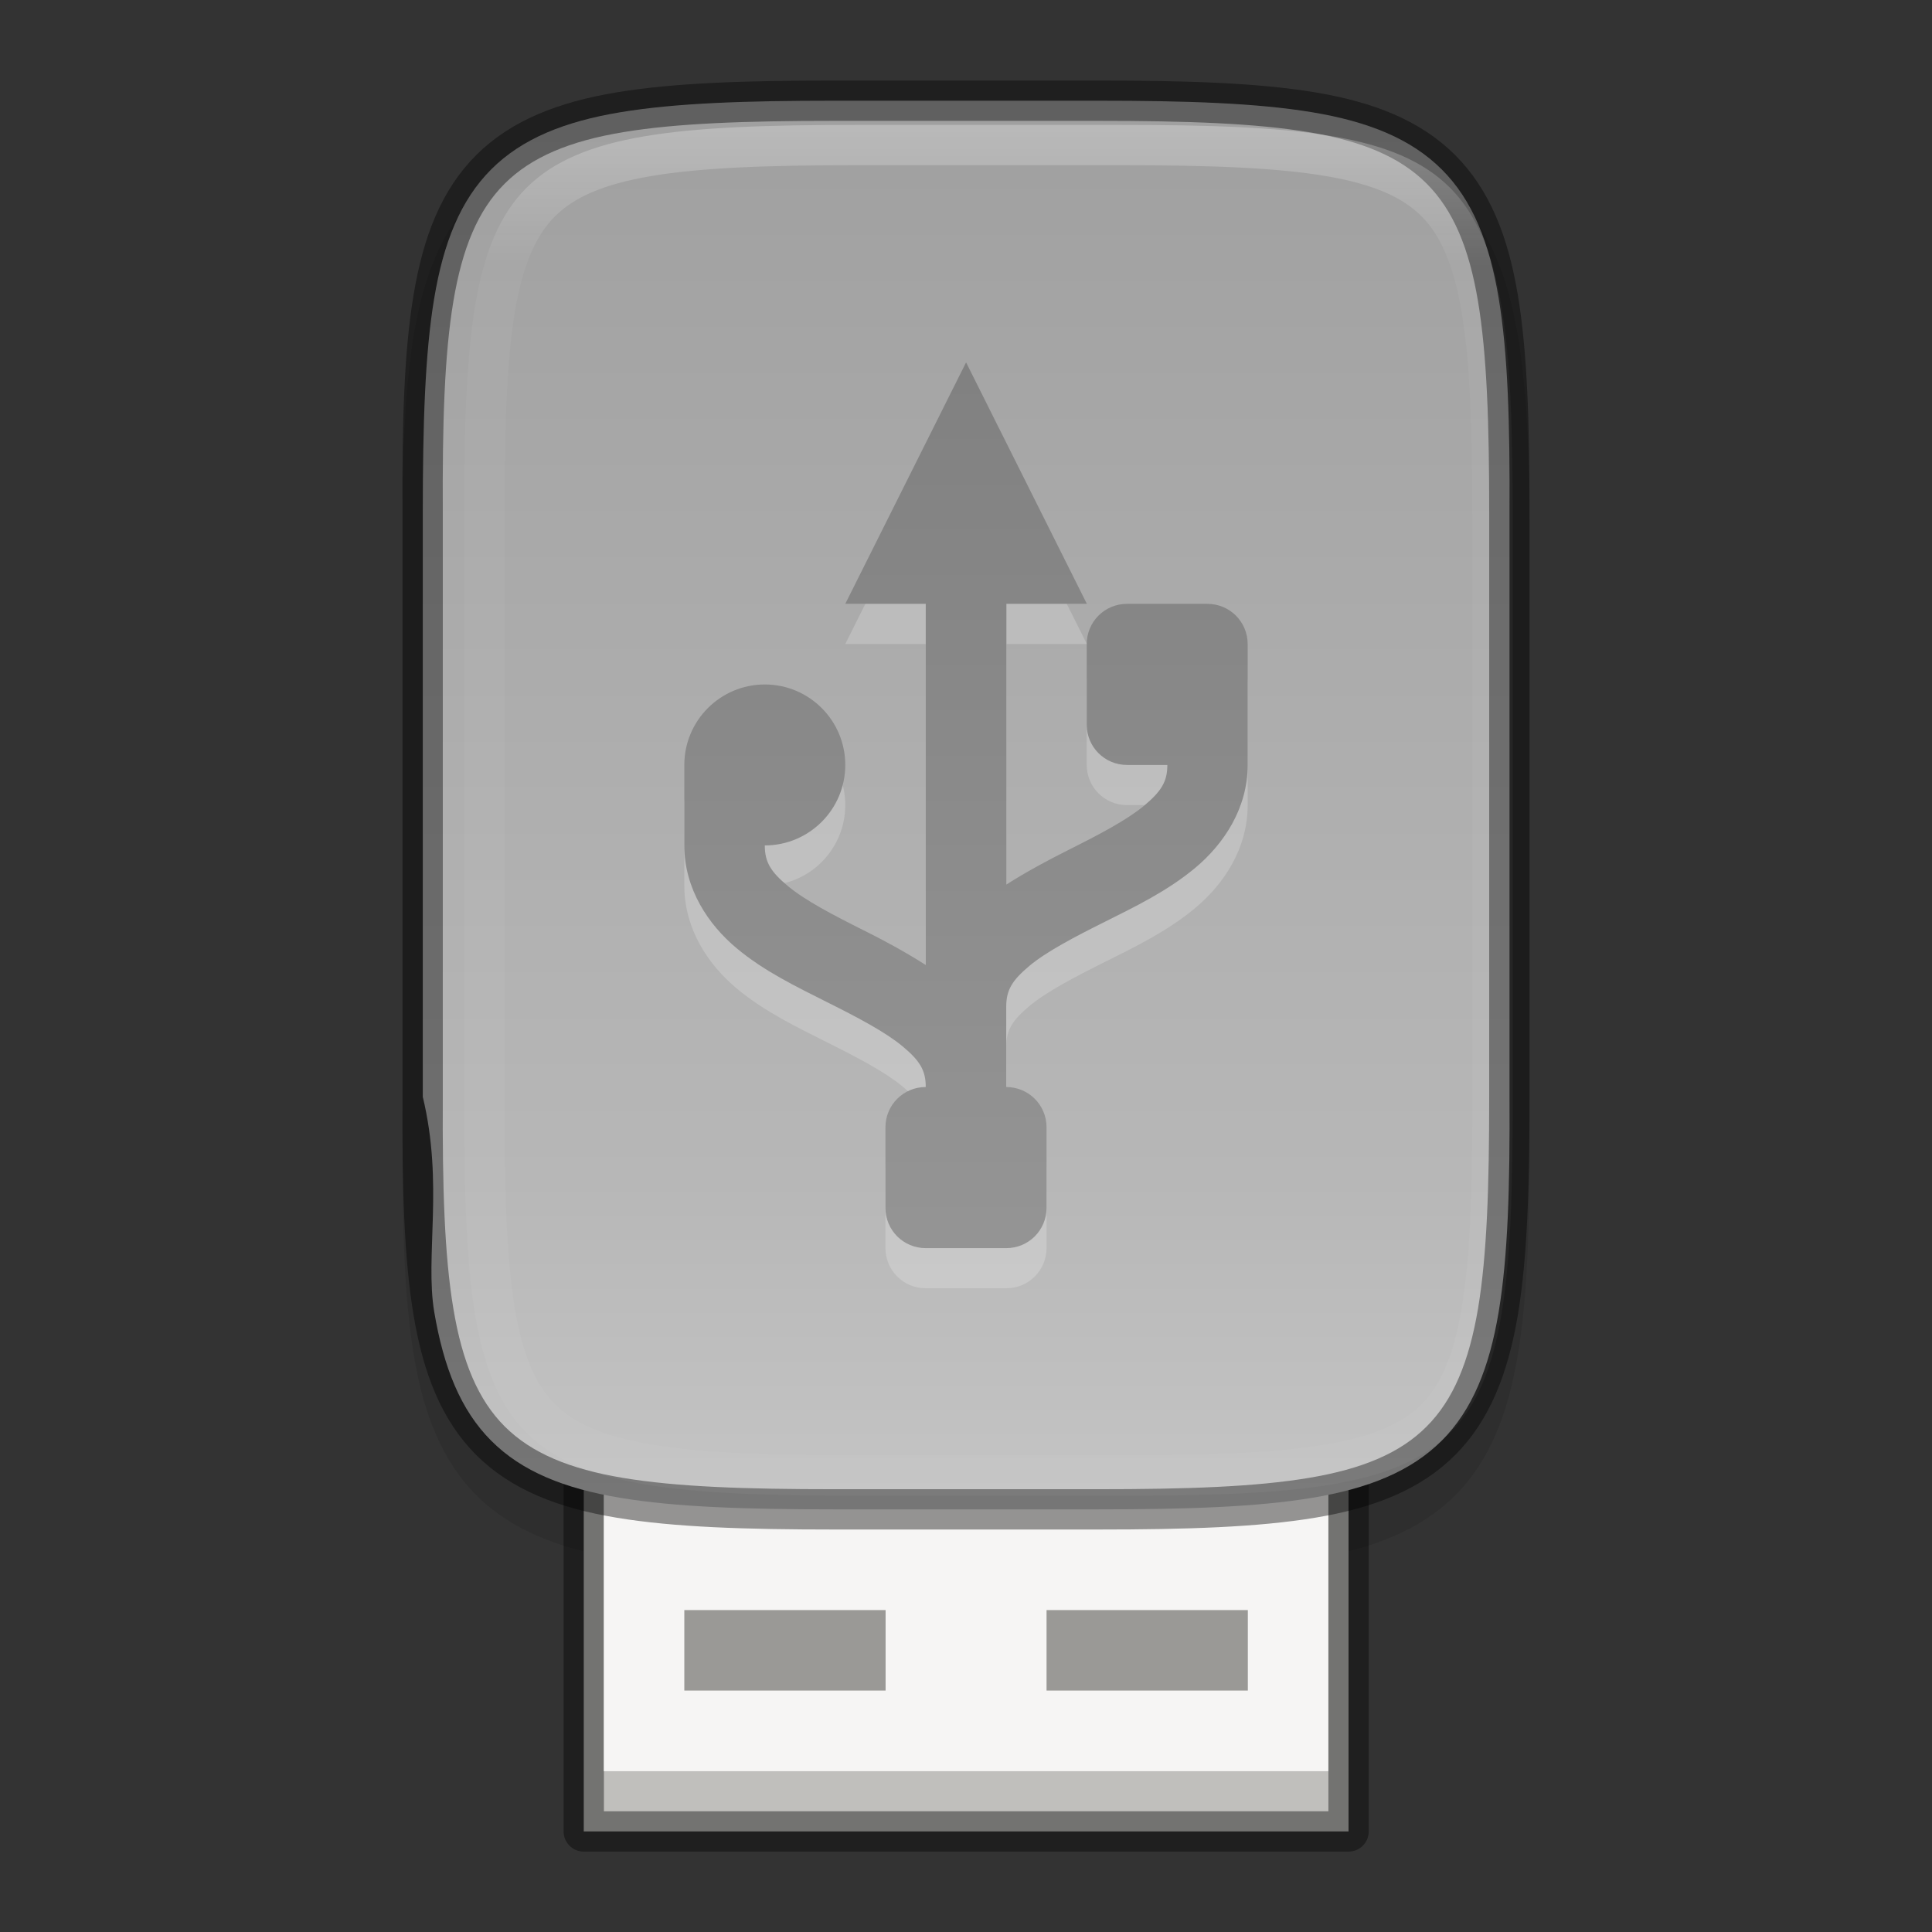 <?xml version="1.0" encoding="UTF-8" standalone="no"?>
<svg
   xmlns:dc="http://purl.org/dc/elements/1.1/"
   xmlns:cc="http://creativecommons.org/ns#"
   xmlns:rdf="http://www.w3.org/1999/02/22-rdf-syntax-ns#"
   xmlns:svg="http://www.w3.org/2000/svg"
   xmlns="http://www.w3.org/2000/svg"
   xmlns:xlink="http://www.w3.org/1999/xlink"
   xmlns:sodipodi="http://sodipodi.sourceforge.net/DTD/sodipodi-0.dtd"
   xmlns:inkscape="http://www.inkscape.org/namespaces/inkscape"
   width="48"
   height="48"
   version="1.1"
   viewBox="0 0 12.699 12.699"
   id="svg40"
   sodipodi:docname="6.svg"
   inkscape:version="0.92.4 (5da689c313, 2019-01-14)">
  <rect x="0" y="0" width="12.699" height="12.699" fill="#333333" stroke="none"/>
  <sodipodi:namedview
     pagecolor="#ffffff"
     bordercolor="#666666"
     borderopacity="1"
     objecttolerance="10"
     gridtolerance="10"
     guidetolerance="10"
     inkscape:pageopacity="0"
     inkscape:pageshadow="2"
     inkscape:window-width="1920"
     inkscape:window-height="1016"
     id="namedview42"
     showgrid="false"
     inkscape:zoom="17.479167"
     inkscape:cx="24"
     inkscape:cy="24"
     inkscape:window-x="0"
     inkscape:window-y="27"
     inkscape:window-maximized="1"
     inkscape:current-layer="g38" />
  <defs
     id="defs24">
    <linearGradient
       id="linearGradient974"
       x1="152"
       x2="152"
       y1="108"
       y2="244"
       gradientTransform="matrix(0.265,0,0,0.265,-7.056,221.111)"
       gradientUnits="userSpaceOnUse">
      <stop
         style="stop-color:#808080"
         offset="0"
         id="stop2" />
      <stop
         style="stop-color:#999999"
         offset="1"
         id="stop4" />
    </linearGradient>
    <linearGradient
       id="linearGradient4226"
       x1="529.655"
       x2="-35.31"
       y1="295.638"
       y2="295.638"
       gradientTransform="matrix(0,-0.12,-0.12,0,66.487,293.077)"
       gradientUnits="userSpaceOnUse">
      <stop
         style="stop-color:#999999"
         offset="0"
         id="stop7" />
      <stop
         style="stop-color:#b7b7b7"
         offset=".613"
         id="stop9" />
      <stop
         style="stop-color:#dbdbdb"
         offset="1"
         id="stop11" />
    </linearGradient>
    <linearGradient
       id="linearGradient4358"
       x1="88"
       x2="488"
       y1="88"
       y2="488"
       gradientUnits="userSpaceOnUse">
      <stop
         style="stop-color:#000000;stop-opacity:.588"
         offset="0"
         id="stop14" />
      <stop
         style="stop-color:#000000;stop-opacity:0"
         offset=".88"
         id="stop16" />
      <stop
         style="stop-color:#000000"
         offset="1"
         id="stop18" />
    </linearGradient>
    <filter
       id="filter4346"
       width="1.026"
       height="1.022"
       x="-0.01"
       y="-0.01"
       style="color-interpolation-filters:sRGB">
      <feGaussianBlur
         stdDeviation="2.12"
         id="feGaussianBlur21" />
    </filter>
    <clipPath
       clipPathUnits="userSpaceOnUse"
       id="clipPath994-5">
      <path
         style="color:#000000;display:inline;overflow:visible;visibility:visible;fill:#cdcdcd;fill-opacity:1;fill-rule:nonzero;stroke:none;stroke-width:2;stroke-miterlimit:4;stroke-dasharray:none;stroke-opacity:1;marker:none;enable-background:accumulate"
         d="m 335.731,62 c -8.824,0 -9.774,0.906 -9.73,9.748 V 84 96.252 c -0.043,8.842 0.906,9.748 9.73,9.748 h 16.539 c 8.824,0 9.73,-0.906 9.73,-9.748 V 84 71.748 C 362.001,62.906 361.094,62 352.27,62 Z"
         id="path996-3"
         inkscape:connector-curvature="0"
         sodipodi:nodetypes="scccssscsss" />
    </clipPath>
    <clipPath
       clipPathUnits="userSpaceOnUse"
       id="clipPath994-5-3">
      <path
         style="color:#000000;display:inline;overflow:visible;visibility:visible;fill:#cdcdcd;fill-opacity:1;fill-rule:nonzero;stroke:none;stroke-width:2;stroke-miterlimit:4;stroke-dasharray:none;stroke-opacity:1;marker:none;enable-background:accumulate"
         d="m 335.731,62 c -8.824,0 -9.774,0.906 -9.73,9.748 V 84 96.252 c -0.043,8.842 0.906,9.748 9.73,9.748 h 16.539 c 8.824,0 9.73,-0.906 9.73,-9.748 V 84 71.748 C 362.001,62.906 361.094,62 352.27,62 Z"
         id="path996-3-6"
         inkscape:connector-curvature="0"
         sodipodi:nodetypes="scccssscsss" />
    </clipPath>
    <clipPath
       clipPathUnits="userSpaceOnUse"
       id="clipPath994-5-7">
      <path
         style="color:#000000;display:inline;overflow:visible;visibility:visible;fill:#cdcdcd;fill-opacity:1;fill-rule:nonzero;stroke:none;stroke-width:2;stroke-miterlimit:4;stroke-dasharray:none;stroke-opacity:1;marker:none;enable-background:accumulate"
         d="m 335.731,62 c -8.824,0 -9.774,0.906 -9.73,9.748 V 84 96.252 c -0.043,8.842 0.906,9.748 9.73,9.748 h 16.539 c 8.824,0 9.73,-0.906 9.73,-9.748 V 84 71.748 C 362.001,62.906 361.094,62 352.27,62 Z"
         id="path996-3-5"
         inkscape:connector-curvature="0"
         sodipodi:nodetypes="scccssscsss" />
    </clipPath>
    <clipPath
       clipPathUnits="userSpaceOnUse"
       id="clipPath994-5-35">
      <path
         style="color:#000000;display:inline;overflow:visible;visibility:visible;fill:#cdcdcd;fill-opacity:1;fill-rule:nonzero;stroke:none;stroke-width:2;stroke-miterlimit:4;stroke-dasharray:none;stroke-opacity:1;marker:none;enable-background:accumulate"
         d="m 335.731,62 c -8.824,0 -9.774,0.906 -9.73,9.748 V 84 96.252 c -0.043,8.842 0.906,9.748 9.73,9.748 h 16.539 c 8.824,0 9.73,-0.906 9.73,-9.748 V 84 71.748 C 362.001,62.906 361.094,62 352.27,62 Z"
         id="path996-3-62"
         inkscape:connector-curvature="0"
         sodipodi:nodetypes="scccssscsss" />
    </clipPath>
    <clipPath
       clipPathUnits="userSpaceOnUse"
       id="clipPath994-5-9">
      <path
         style="color:#000000;display:inline;overflow:visible;visibility:visible;fill:#cdcdcd;fill-opacity:1;fill-rule:nonzero;stroke:none;stroke-width:2;stroke-miterlimit:4;stroke-dasharray:none;stroke-opacity:1;marker:none;enable-background:accumulate"
         d="m 335.731,62 c -8.824,0 -9.774,0.906 -9.73,9.748 V 84 96.252 c -0.043,8.842 0.906,9.748 9.73,9.748 h 16.539 c 8.824,0 9.73,-0.906 9.73,-9.748 V 84 71.748 C 362.001,62.906 361.094,62 352.27,62 Z"
         id="path996-3-1"
         inkscape:connector-curvature="0"
         sodipodi:nodetypes="scccssscsss" />
    </clipPath>
    <clipPath
       clipPathUnits="userSpaceOnUse"
       id="clipPath994-5-2">
      <path
         style="color:#000000;display:inline;overflow:visible;visibility:visible;fill:#cdcdcd;fill-opacity:1;fill-rule:nonzero;stroke:none;stroke-width:2;stroke-miterlimit:4;stroke-dasharray:none;stroke-opacity:1;marker:none;enable-background:accumulate"
         d="m 335.731,62 c -8.824,0 -9.774,0.906 -9.73,9.748 V 84 96.252 c -0.043,8.842 0.906,9.748 9.73,9.748 h 16.539 c 8.824,0 9.73,-0.906 9.73,-9.748 V 84 71.748 C 362.001,62.906 361.094,62 352.27,62 Z"
         id="path996-3-7"
         inkscape:connector-curvature="0"
         sodipodi:nodetypes="scccssscsss" />
    </clipPath>
    <linearGradient
       inkscape:collect="always"
       xlink:href="#linearGradient927"
       id="linearGradient1004"
       x1="344"
       y1="62"
       x2="344"
       y2="106"
       gradientUnits="userSpaceOnUse"
       gradientTransform="translate(-1,-1)" />
    <linearGradient
       inkscape:collect="always"
       id="linearGradient927">
      <stop
         style="stop-color:#ffffff;stop-opacity:1;"
         offset="0"
         id="stop923" />
      <stop
         id="stop933"
         offset="0.125"
         style="stop-color:#ffffff;stop-opacity:0.098" />
      <stop
         id="stop931"
         offset="0.925"
         style="stop-color:#ffffff;stop-opacity:0.098" />
      <stop
         style="stop-color:#ffffff;stop-opacity:0.498"
         offset="1"
         id="stop925" />
    </linearGradient>
    <clipPath
       clipPathUnits="userSpaceOnUse"
       id="clipPath957">
      <path
         sodipodi:nodetypes="scccssscsss"
         inkscape:connector-curvature="0"
         id="path959"
         d="m 340.731,63 c -8.824,0 -9.774,0.906 -9.73,9.748 V 83 87.252 C 330.957,96.094 331.907,97 340.731,97 h 6.539 c 8.824,0 9.73,-0.906 9.73,-9.748 V 83 72.748 C 357.001,63.906 356.094,63 347.27,63 Z"
         style="color:#000000;display:inline;overflow:visible;visibility:visible;fill:#76c22b;fill-opacity:1;fill-rule:nonzero;stroke:none;stroke-width:2;stroke-miterlimit:4;stroke-dasharray:none;stroke-opacity:1;marker:none;enable-background:accumulate" />
    </clipPath>
    <linearGradient
       gradientTransform="matrix(0.265,0,0,0.265,-84.662,268.423)"
       inkscape:collect="always"
       xlink:href="#linearGradient928"
       id="linearGradient989"
       x1="352"
       y1="68"
       x2="352"
       y2="96"
       gradientUnits="userSpaceOnUse" />
    <linearGradient
       inkscape:collect="always"
       id="linearGradient928">
      <stop
         style="stop-color:#808080;stop-opacity:1"
         offset="0"
         id="stop924" />
      <stop
         style="stop-color:#999999;stop-opacity:1"
         offset="1"
         id="stop926" />
    </linearGradient>
    <linearGradient
       inkscape:collect="always"
       xlink:href="#linearGradient4338-3"
       id="linearGradient951"
       gradientUnits="userSpaceOnUse"
       gradientTransform="matrix(0,-0.03,-0.03,0,15.475,297.79)"
       x1="494.345"
       y1="313.287"
       x2="0"
       y2="313.287" />
    <linearGradient
       inkscape:collect="always"
       id="linearGradient4338-3">
      <stop
         id="stop4342-7"
         offset="0"
         style="stop-color:#999999;stop-opacity:1" />
      <stop
         style="stop-color:#b7b7b7;stop-opacity:1"
         offset="0.613"
         id="stop932" />
      <stop
         id="stop4340-0"
         offset="1"
         style="stop-color:#dbdbdb;stop-opacity:1" />
    </linearGradient>
  </defs>
  <g
     transform="translate(0,-284.297)"
     id="g38">
    <path
       style="color:#000000;font-style:normal;font-variant:normal;font-weight:normal;font-stretch:normal;font-size:medium;line-height:normal;font-family:sans-serif;font-variant-ligatures:normal;font-variant-position:normal;font-variant-caps:normal;font-variant-numeric:normal;font-variant-alternates:normal;font-feature-settings:normal;text-indent:0;text-align:start;text-decoration:none;text-decoration-line:none;text-decoration-style:solid;text-decoration-color:#000000;letter-spacing:normal;word-spacing:normal;text-transform:none;writing-mode:lr-tb;direction:ltr;text-orientation:mixed;dominant-baseline:auto;baseline-shift:baseline;text-anchor:start;white-space:normal;shape-padding:0;clip-rule:nonzero;display:inline;overflow:visible;visibility:visible;opacity:0.1;isolation:auto;mix-blend-mode:normal;color-interpolation:sRGB;color-interpolation-filters:linearRGB;solid-color:#000000;solid-opacity:1;vector-effect:none;fill:#000000;fill-opacity:1;fill-rule:nonzero;stroke:none;stroke-width:0.529;stroke-linecap:butt;stroke-linejoin:miter;stroke-miterlimit:4;stroke-dasharray:none;stroke-dashoffset:0;stroke-opacity:1;marker:none;color-rendering:auto;image-rendering:auto;shape-rendering:auto;text-rendering:auto;enable-background:accumulate"
       d="m 5.485,285.091 c -0.588,0 -1.051,0.013 -1.432,0.077 -0.381,0.064 -0.693,0.184 -0.921,0.412 -0.228,0.228 -0.349,0.54 -0.412,0.921 -0.063,0.381 -0.076,0.845 -0.073,1.435 v 1.653 2.183 c -0.003,0.589 0.01,1.053 0.073,1.433 0.063,0.381 0.184,0.693 0.412,0.921 0.228,0.228 0.54,0.348 0.921,0.412 0.381,0.064 0.844,0.077 1.432,0.077 H 7.215 c 0.588,0 1.051,-0.013 1.431,-0.077 0.38,-0.064 0.691,-0.184 0.919,-0.412 0.228,-0.228 0.347,-0.539 0.411,-0.92 0.064,-0.381 0.078,-0.844 0.078,-1.433 v -2.183 -1.654 c 0,-0.589 -0.014,-1.053 -0.078,-1.433 -0.064,-0.381 -0.184,-0.692 -0.411,-0.92 -0.228,-0.228 -0.538,-0.348 -0.919,-0.412 -0.38,-0.064 -0.843,-0.077 -1.431,-0.077 z"
       id="path1020"
       inkscape:connector-curvature="0"
       sodipodi:nodetypes="sccsccccccsscccscsccsss" />
    <rect
       y="293.954"
       x="3.837"
       height="2.381"
       width="5.027"
       id="rect941"
       style="display:inline;opacity:1;fill:#c0bfbc;fill-opacity:1;stroke:#000000;stroke-width:0.265;stroke-linecap:round;stroke-linejoin:round;stroke-miterlimit:4;stroke-dasharray:none;stroke-dashoffset:1;stroke-opacity:0.4;enable-background:new" />
    <rect
       style="display:inline;opacity:1;fill:#f6f5f4;fill-opacity:1;stroke:none;stroke-width:0.265;stroke-linecap:round;stroke-linejoin:round;stroke-miterlimit:4;stroke-dasharray:none;stroke-dashoffset:1;stroke-opacity:0.4;enable-background:new"
       id="rect951"
       width="4.762"
       height="2.117"
       x="3.969"
       y="293.822" />
    <path
       style="color:#000000;display:inline;overflow:visible;visibility:visible;fill:url(#linearGradient951);fill-opacity:1;fill-rule:nonzero;stroke:none;stroke-width:0.265;marker:none;enable-background:accumulate"
       d="m 7.215,284.959 c 0.586,0 1.044,0.015 1.411,0.076 0.366,0.061 0.647,0.173 0.85,0.375 0.203,0.202 0.314,0.482 0.375,0.848 0.061,0.366 0.074,0.825 0.071,1.412 v 1.654 2.183 c 0.003,0.587 -0.01,1.046 -0.071,1.412 -0.061,0.366 -0.173,0.646 -0.375,0.848 -0.203,0.202 -0.483,0.314 -0.85,0.375 -0.366,0.061 -0.825,0.076 -1.411,0.076 H 5.485 c -0.586,0 -1.044,-0.015 -1.409,-0.076 -0.366,-0.061 -0.646,-0.173 -0.847,-0.375 -0.202,-0.202 -0.313,-0.482 -0.375,-0.848 -0.061,-0.366 0.063,-0.841 -0.075,-1.412 v -2.183 -1.654 c 0,-0.587 0.014,-1.046 0.075,-1.412 0.061,-0.366 0.173,-0.646 0.375,-0.848 0.202,-0.202 0.482,-0.314 0.847,-0.375 0.366,-0.061 0.823,-0.076 1.409,-0.076 z"
       id="path949"
       inkscape:connector-curvature="0"
       sodipodi:nodetypes="scssccccscsscccscssssss" />
    <rect
       style="display:inline;opacity:1;fill:#9a9996;fill-opacity:1;stroke:none;stroke-width:0.265;stroke-linecap:round;stroke-linejoin:round;stroke-miterlimit:4;stroke-dasharray:none;stroke-dashoffset:1;stroke-opacity:0.4;enable-background:new"
       id="rect943"
       width="1.323"
       height="0.529"
       x="4.498"
       y="294.88" />
    <rect
       y="294.88"
       x="6.879"
       height="0.529"
       width="1.323"
       id="rect949"
       style="display:inline;opacity:1;fill:#9a9996;fill-opacity:1;stroke:none;stroke-width:0.265;stroke-linecap:round;stroke-linejoin:round;stroke-miterlimit:4;stroke-dasharray:none;stroke-dashoffset:1;stroke-opacity:0.4;enable-background:new" />
    <path
       sodipodi:nodetypes="cccsccsssscsccsssssscscscscsssssscccccccc"
       inkscape:connector-curvature="0"
       style="display:inline;opacity:0.2;fill:#ffffff;fill-opacity:1;stroke:none;stroke-width:0.529;stroke-linecap:round;stroke-linejoin:miter;stroke-miterlimit:4;stroke-dasharray:none;stroke-dashoffset:0;stroke-opacity:1;enable-background:new"
       d="m 5.556,288.53 h 0.529 v 2.374 c -0.135,-0.086 -0.275,-0.162 -0.41,-0.229 -0.198,-0.099 -0.382,-0.195 -0.495,-0.289 -0.113,-0.094 -0.153,-0.157 -0.153,-0.268 0.292,0 0.529,-0.237 0.529,-0.529 0,-0.292 -0.237,-0.529 -0.529,-0.529 -0.292,0 -0.529,0.237 -0.529,0.529 v 0.529 c 0,0.287 0.159,0.521 0.343,0.675 0.184,0.154 0.399,0.256 0.597,0.356 0.198,0.099 0.381,0.195 0.494,0.289 0.113,0.094 0.153,0.157 0.153,0.268 -0.147,0 -0.265,0.118 -0.265,0.265 v 0.529 c 0,0.147 0.118,0.265 0.265,0.265 h 0.529 c 0.147,0 0.265,-0.118 0.265,-0.265 v -0.529 c 0,-0.147 -0.118,-0.265 -0.265,-0.265 v -0.529 c 0,-0.11 0.04,-0.173 0.153,-0.268 0.113,-0.094 0.297,-0.19 0.495,-0.289 0.198,-0.099 0.412,-0.202 0.596,-0.356 0.184,-0.154 0.343,-0.388 0.343,-0.675 v -0.265 -0.529 c 0,-0.147 -0.118,-0.265 -0.265,-0.265 H 7.408 c -0.147,0 -0.265,0.118 -0.265,0.265 v 0.529 c 0,0.147 0.118,0.265 0.265,0.265 H 7.673 c 0,0.11 -0.04,0.173 -0.153,0.268 -0.113,0.094 -0.296,0.19 -0.494,0.289 -0.135,0.068 -0.276,0.143 -0.411,0.229 v -1.845 h 0.529 l -0.794,-1.587 z"
       id="path967" />
    <path
       id="path6860"
       d="m 5.556,288.266 h 0.529 v 2.374 c -0.135,-0.086 -0.275,-0.162 -0.41,-0.229 -0.198,-0.099 -0.382,-0.195 -0.495,-0.289 -0.113,-0.094 -0.153,-0.157 -0.153,-0.268 0.292,0 0.529,-0.237 0.529,-0.529 0,-0.292 -0.237,-0.529 -0.529,-0.529 -0.292,0 -0.529,0.237 -0.529,0.529 v 0.529 c 0,0.287 0.159,0.521 0.343,0.675 0.184,0.154 0.399,0.256 0.597,0.356 0.198,0.099 0.381,0.195 0.494,0.289 0.113,0.094 0.153,0.157 0.153,0.268 -0.147,0 -0.265,0.118 -0.265,0.265 v 0.529 c 0,0.147 0.118,0.265 0.265,0.265 h 0.529 c 0.147,0 0.265,-0.118 0.265,-0.265 v -0.529 c 0,-0.147 -0.118,-0.265 -0.265,-0.265 v -0.529 c 0,-0.11 0.04,-0.173 0.153,-0.268 0.113,-0.094 0.297,-0.19 0.495,-0.289 0.198,-0.099 0.412,-0.202 0.596,-0.356 0.184,-0.154 0.343,-0.388 0.343,-0.675 v -0.265 -0.529 c 0,-0.147 -0.118,-0.265 -0.265,-0.265 H 7.408 c -0.147,0 -0.265,0.118 -0.265,0.265 v 0.529 c 0,0.147 0.118,0.265 0.265,0.265 H 7.673 c 0,0.11 -0.04,0.173 -0.153,0.268 -0.113,0.094 -0.296,0.19 -0.494,0.289 -0.135,0.068 -0.276,0.143 -0.411,0.229 v -1.845 h 0.529 l -0.794,-1.587 z"
       style="display:inline;opacity:1;fill:url(#linearGradient989);fill-opacity:1;stroke:none;stroke-width:0.529;stroke-linecap:round;stroke-linejoin:miter;stroke-miterlimit:4;stroke-dasharray:none;stroke-dashoffset:0;stroke-opacity:1;enable-background:new"
       inkscape:connector-curvature="0"
       sodipodi:nodetypes="cccsccsssscsccsssssscscscscsssssscccccccc" />
    <path
       id="path901"
       d="m 5.485,284.959 c -0.586,0 -1.044,0.015 -1.411,0.076 -0.366,0.061 -0.647,0.173 -0.85,0.375 -0.203,0.202 -0.314,0.482 -0.375,0.848 -0.061,0.366 -0.074,0.825 -0.071,1.412 v 1.654 2.183 c -0.003,0.587 0.01,1.046 0.071,1.412 0.061,0.366 0.173,0.646 0.375,0.848 0.203,0.202 0.483,0.314 0.85,0.375 0.366,0.061 0.825,0.076 1.411,0.076 H 7.215 c 0.586,0 1.044,-0.015 1.409,-0.076 0.366,-0.061 0.646,-0.173 0.847,-0.375 0.202,-0.202 0.313,-0.482 0.375,-0.848 0.061,-0.366 0.075,-0.825 0.075,-1.412 v -2.183 -1.654 c 0,-0.587 -0.014,-1.046 -0.075,-1.412 -0.061,-0.366 -0.173,-0.646 -0.375,-0.848 -0.202,-0.202 -0.482,-0.314 -0.847,-0.375 -0.366,-0.061 -0.823,-0.076 -1.409,-0.076 z"
       style="color:#000000;display:inline;overflow:visible;visibility:visible;opacity:0.4;fill:none;fill-opacity:1;fill-rule:nonzero;stroke:#000000;stroke-width:0.265;stroke-opacity:1;marker:none;enable-background:accumulate"
       inkscape:connector-curvature="0"
       sodipodi:nodetypes="scssccccscsscccscssssss" />
    <path
       transform="matrix(0.265,0,0,0.265,-84.662,268.423)"
       sodipodi:nodetypes="scccssscsss"
       inkscape:connector-curvature="0"
       id="path990"
       d="m 340.731,63 c -8.824,0 -9.774,0.906 -9.73,9.748 V 79 87.252 C 330.957,96.094 331.907,97 340.731,97 h 6.539 c 8.824,0 9.73,-0.906 9.73,-9.748 V 79 72.748 C 357.001,63.906 356.094,63 347.27,63 Z"
       style="color:#000000;display:inline;overflow:visible;visibility:visible;opacity:0.4;fill:none;fill-opacity:1;fill-rule:nonzero;stroke:url(#linearGradient1004);stroke-width:2;stroke-miterlimit:4;stroke-dasharray:none;stroke-opacity:1;marker:none;enable-background:accumulate"
       clip-path="url(#clipPath957)" />
  </g>
</svg>
